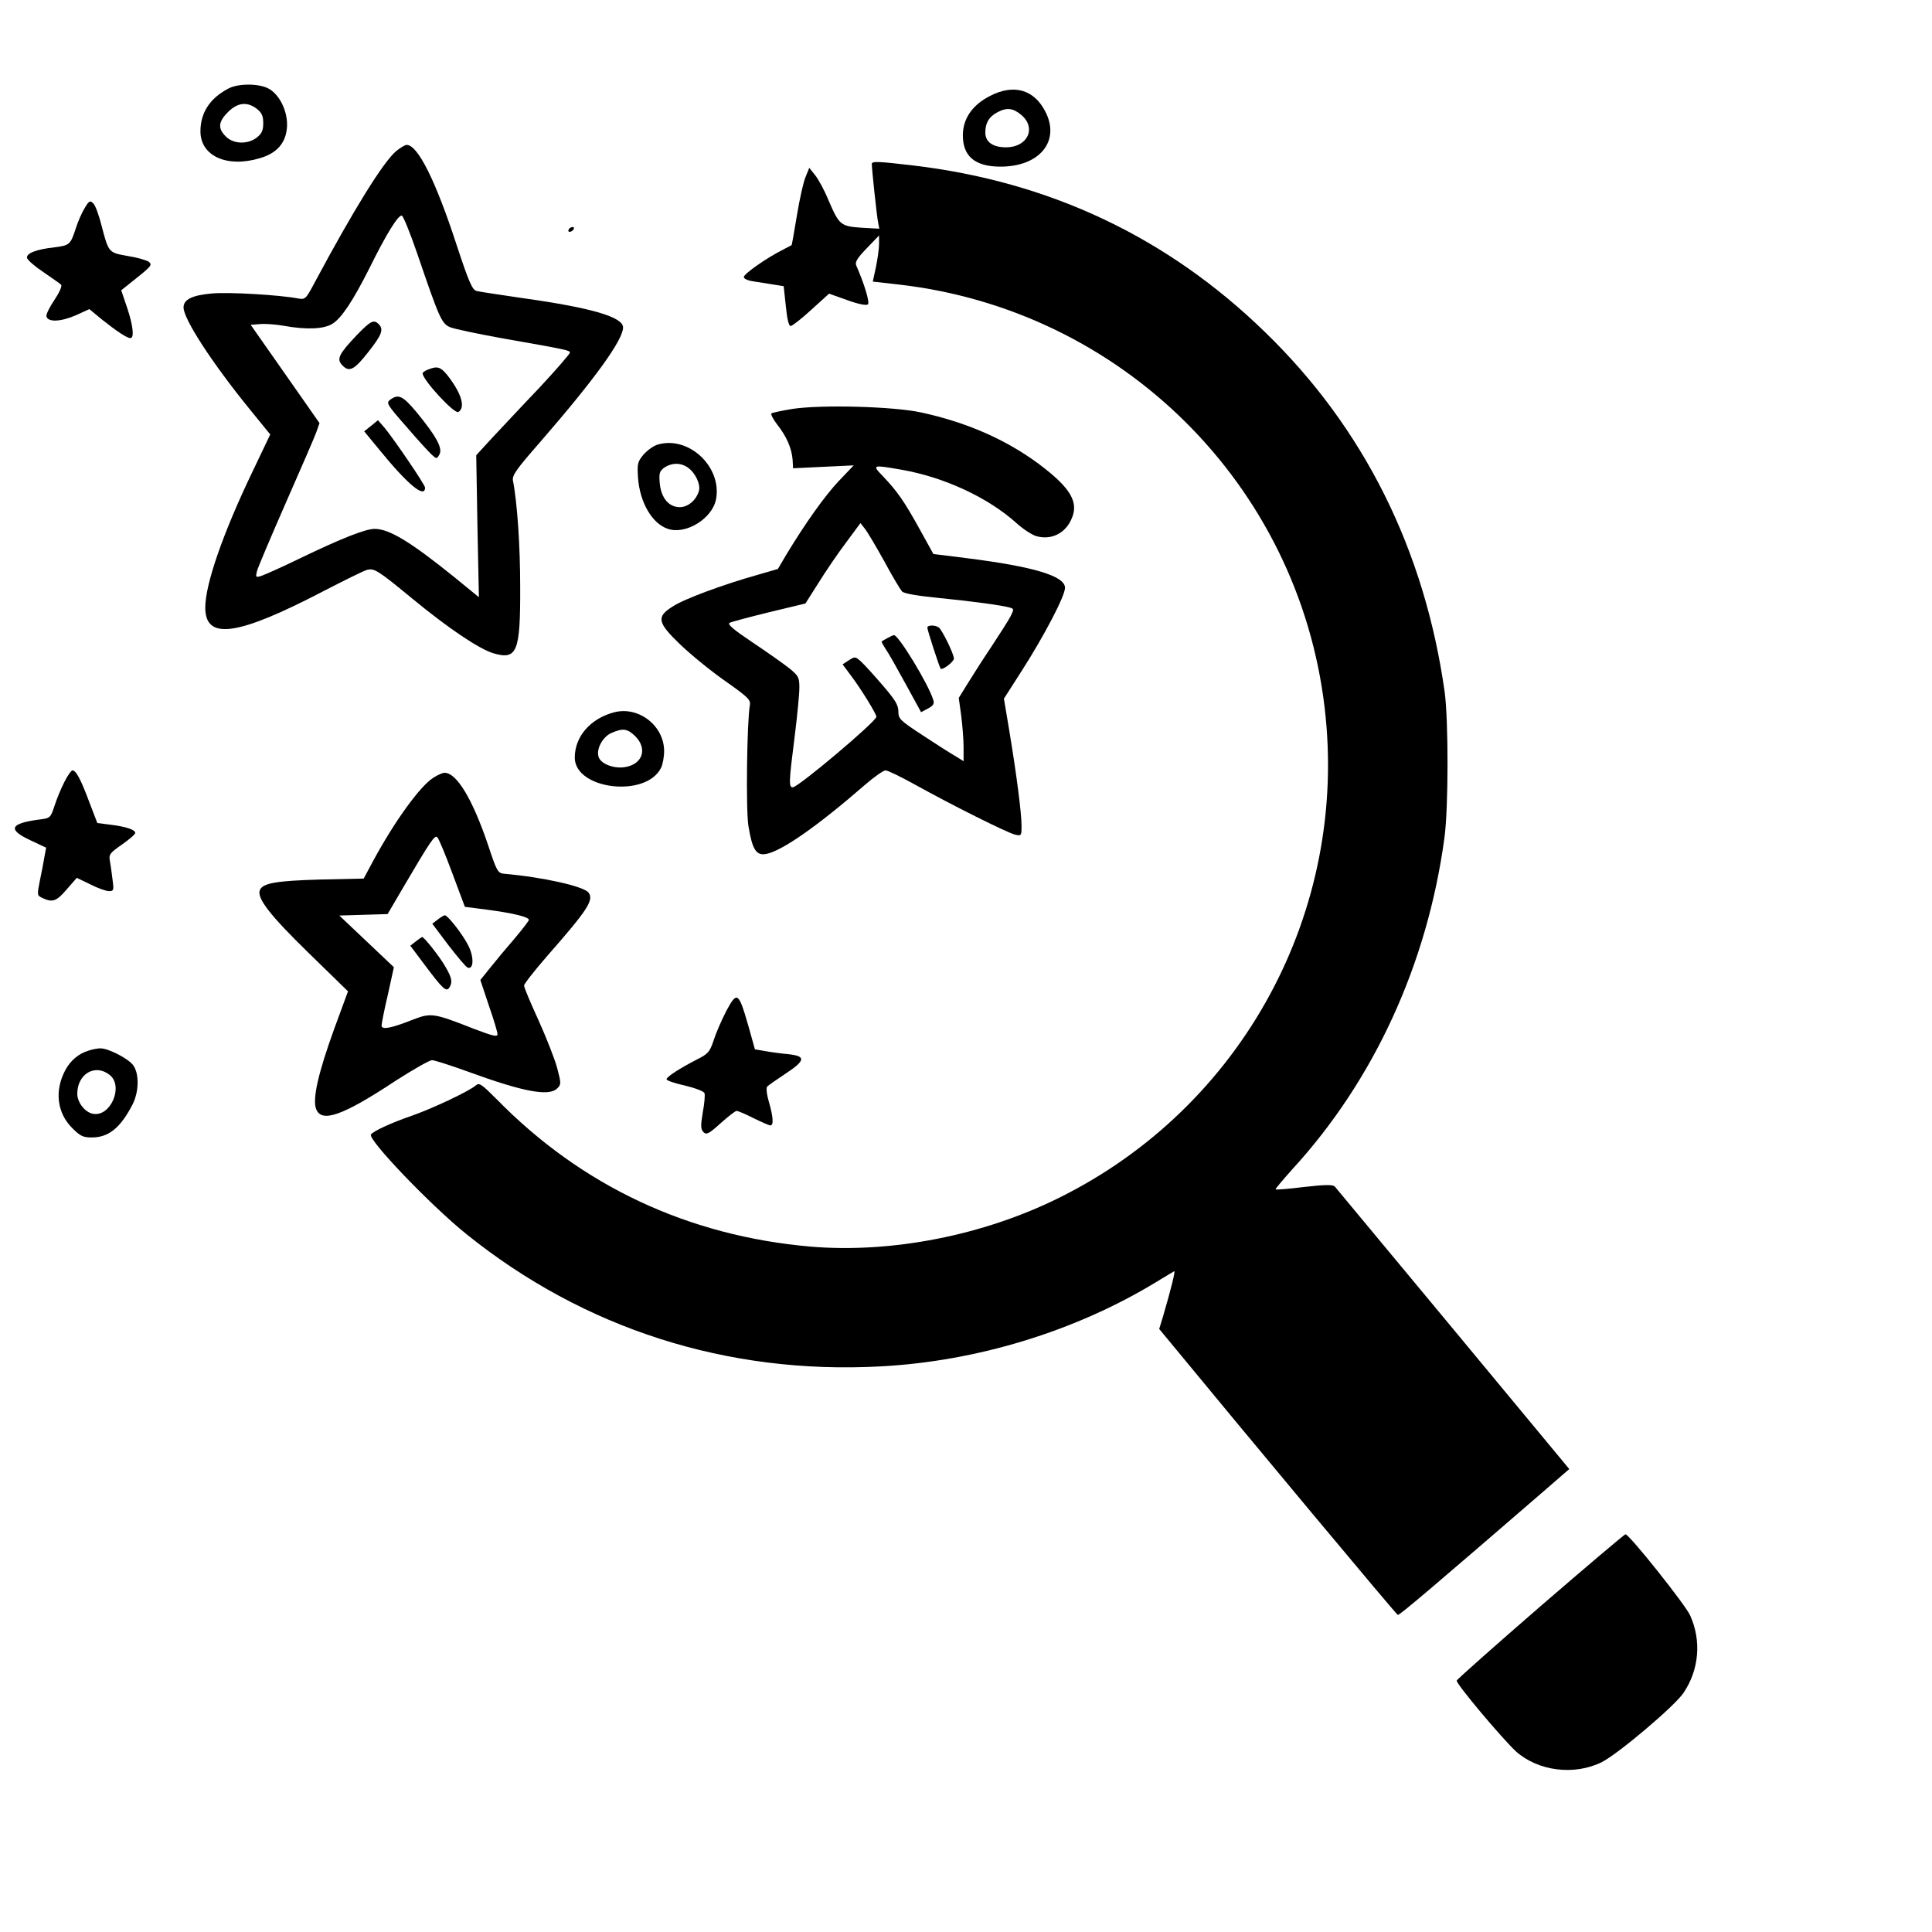 <?xml version="1.0" standalone="no"?>
<!DOCTYPE svg PUBLIC "-//W3C//DTD SVG 20010904//EN"
 "http://www.w3.org/TR/2001/REC-SVG-20010904/DTD/svg10.dtd">
<svg version="1.0" xmlns="http://www.w3.org/2000/svg"
 width="800pt" height="800pt" viewBox="0 0 800 800"
 preserveAspectRatio="xMidYMid meet">

<g transform="translate(0,800) scale(0.1,-0.1)"
fill="#000000" stroke="none">
<path d="M945 7633 c-76 -40 -115 -100 -115 -177 0 -102 110 -152 246 -111 69
20 106 61 112 124 6 62 -26 134 -72 162 -39 24 -128 25 -171 2z m119 -84 c20
-16 26 -29 26 -59 0 -30 -6 -43 -26 -59 -38 -30 -98 -28 -129 4 -34 33 -31 61
9 101 40 40 80 44 120 13z"/>
<path d="M4100 7603 c-73 -37 -112 -93 -113 -161 -1 -89 50 -132 156 -132 163
0 249 107 185 229 -47 91 -131 114 -228 64z m129 -79 c64 -54 26 -134 -63
-134 -55 0 -86 22 -86 61 0 40 15 65 48 83 40 22 67 19 101 -10z"/>
<path d="M1640 7374 c-54 -46 -177 -245 -336 -542 -37 -70 -40 -73 -69 -68
-78 15 -288 27 -355 21 -84 -7 -120 -25 -120 -58 0 -48 118 -230 276 -424 l83
-102 -73 -153 c-123 -256 -196 -467 -196 -564 0 -136 132 -118 489 68 85 44
166 84 180 88 31 8 44 0 191 -121 147 -121 275 -207 333 -224 98 -29 112 5
111 275 0 167 -12 349 -30 440 -4 22 15 48 113 160 224 258 343 422 343 474 0
43 -128 81 -412 121 -95 14 -183 27 -194 30 -18 4 -32 35 -83 190 -87 267
-161 415 -207 415 -7 0 -27 -12 -44 -26z m88 -425 c92 -270 101 -289 136 -304
17 -7 112 -27 211 -45 274 -48 285 -51 285 -60 0 -5 -57 -71 -127 -146 -71
-74 -158 -168 -195 -207 l-66 -72 5 -294 6 -294 -104 85 c-180 145 -267 198
-328 198 -37 0 -135 -38 -311 -123 -74 -36 -146 -68 -159 -72 -22 -7 -23 -5
-17 20 4 15 58 143 120 284 62 141 119 272 126 292 l13 37 -142 203 -143 204
38 3 c21 2 65 -1 99 -7 94 -17 165 -14 201 8 38 23 86 96 154 231 70 142 120
222 134 217 6 -2 35 -73 64 -158z"/>
<path d="M1478 6613 c-74 -78 -85 -99 -62 -124 29 -32 50 -22 108 52 57 72 66
95 44 117 -20 20 -33 14 -90 -45z"/>
<path d="M1773 6470 c-13 -5 -23 -12 -23 -16 0 -27 132 -170 148 -160 31 19
12 79 -46 153 -28 34 -41 38 -79 23z"/>
<path d="M1616 6345 c-18 -13 -14 -20 67 -112 46 -54 94 -106 105 -116 20 -18
21 -18 32 2 13 26 -13 74 -95 174 -57 68 -75 77 -109 52z"/>
<path d="M1537 6237 l-29 -23 65 -79 c115 -141 187 -201 187 -154 0 12 -127
198 -167 247 l-28 32 -28 -23z"/>
<path d="M3610 7321 c0 -22 21 -219 26 -242 l5 -26 -73 4 c-87 6 -93 11 -137
113 -17 42 -43 89 -56 105 l-24 30 -15 -37 c-9 -20 -25 -92 -36 -159 -11 -67
-21 -123 -22 -124 -2 -1 -19 -10 -38 -20 -64 -32 -160 -99 -160 -112 0 -7 15
-14 33 -17 17 -3 55 -9 82 -13 l50 -8 9 -83 c5 -52 12 -82 20 -82 6 0 45 30
85 67 l74 67 76 -27 c47 -17 79 -23 85 -17 8 8 -15 85 -49 162 -5 13 6 31 44
70 l51 53 0 -35 c0 -19 -6 -62 -13 -96 l-13 -60 106 -12 c926 -105 1656 -830
1765 -1752 100 -843 -340 -1654 -1100 -2030 -314 -156 -694 -230 -1028 -202
-507 44 -949 251 -1301 611 -61 61 -72 69 -85 57 -28 -24 -173 -93 -263 -125
-90 -31 -163 -65 -172 -79 -13 -21 246 -292 395 -412 488 -393 1081 -582 1714
-548 401 21 808 146 1142 349 38 23 71 43 75 45 6 4 -11 -67 -47 -190 l-15
-49 34 -41 c325 -395 948 -1142 954 -1143 6 -3 155 124 604 512 l106 92 -480
579 c-264 318 -485 584 -491 591 -9 8 -39 8 -127 -2 -63 -8 -116 -12 -118 -10
-2 2 29 38 68 82 339 369 560 850 631 1373 17 122 17 488 1 605 -83 589 -335
1094 -744 1490 -404 393 -891 623 -1458 690 -145 17 -170 18 -170 6z"/>
<path d="M351 7139 c-12 -19 -28 -56 -37 -84 -22 -68 -26 -71 -87 -79 -76 -8
-119 -25 -115 -44 2 -9 32 -35 68 -59 35 -24 68 -47 73 -52 5 -5 -7 -32 -27
-62 -20 -29 -35 -60 -34 -68 5 -26 58 -24 121 3 l57 26 52 -43 c63 -50 104
-77 118 -77 17 0 11 53 -14 127 l-24 71 65 52 c60 48 64 54 49 66 -10 7 -49
18 -87 24 -79 14 -79 13 -108 124 -11 44 -26 86 -35 94 -13 13 -17 11 -35 -19z"/>
<path d="M2355 7050 c-3 -5 -2 -10 4 -10 5 0 13 5 16 10 3 6 2 10 -4 10 -5 0
-13 -4 -16 -10z"/>
<path d="M3283 6307 c-45 -7 -85 -16 -89 -19 -3 -4 8 -25 25 -47 38 -48 59
-97 63 -144 l2 -36 125 6 126 6 -61 -64 c-58 -61 -139 -175 -217 -304 l-36
-61 -83 -24 c-142 -40 -305 -100 -352 -131 -69 -43 -65 -66 32 -159 43 -41
126 -109 185 -150 95 -67 106 -78 102 -100 -12 -68 -17 -430 -6 -500 16 -98
32 -124 74 -116 66 13 214 117 405 283 40 35 80 63 89 63 9 0 64 -27 122 -59
151 -84 381 -199 414 -207 26 -6 27 -5 27 37 0 52 -21 214 -51 395 l-22 131
73 114 c93 145 180 311 180 345 0 49 -130 88 -409 123 l-136 17 -57 103 c-64
116 -93 157 -152 219 -46 48 -45 48 77 27 177 -31 358 -115 476 -221 27 -25
65 -49 82 -54 59 -17 117 9 144 67 35 72 0 132 -135 233 -137 101 -297 171
-485 212 -114 25 -411 33 -532 15z m378 -630 c33 -62 67 -118 74 -126 9 -9 62
-18 152 -27 142 -14 265 -31 295 -40 17 -5 17 -7 2 -37 -9 -17 -44 -72 -77
-122 -33 -49 -77 -118 -98 -152 l-39 -63 10 -72 c5 -40 10 -99 10 -131 l0 -59
-37 23 c-21 12 -82 51 -135 86 -91 60 -98 66 -98 97 0 26 -13 48 -64 107 -35
41 -75 85 -89 98 -25 23 -27 23 -52 7 l-26 -17 35 -47 c41 -54 106 -160 105
-170 -2 -21 -324 -292 -346 -292 -17 0 -17 18 7 206 11 87 20 180 20 206 0 43
-3 49 -42 81 -24 19 -92 67 -152 107 -79 53 -105 75 -95 81 8 4 82 24 164 44
l150 36 54 85 c29 47 80 122 114 167 l60 81 18 -23 c10 -12 46 -73 80 -134z"/>
<path d="M3840 5401 c0 -11 50 -164 55 -170 8 -7 55 29 55 42 0 19 -50 121
-63 129 -16 11 -47 10 -47 -1z"/>
<path d="M3675 5358 c-11 -6 -22 -12 -24 -14 -2 -2 6 -15 16 -31 11 -15 48
-81 83 -145 l64 -117 28 15 c23 12 28 20 22 37 -19 63 -143 267 -162 267 -4 0
-16 -6 -27 -12z"/>
<path d="M2723 6159 c-17 -5 -43 -24 -58 -41 -25 -30 -27 -38 -23 -98 8 -102
59 -189 124 -210 74 -25 184 43 199 123 25 134 -113 264 -242 226z m125 -95
c31 -21 54 -70 46 -97 -11 -38 -45 -67 -79 -67 -45 0 -77 37 -83 98 -4 43 -1
51 19 66 30 20 68 21 97 0z"/>
<path d="M2545 5051 c-99 -25 -165 -100 -165 -188 0 -132 294 -168 357 -43 7
14 13 45 13 70 0 104 -104 186 -205 161z m86 -100 c52 -53 29 -118 -47 -128
-47 -6 -99 16 -106 45 -9 33 19 82 54 97 48 21 66 18 99 -14z"/>
<path d="M267 4763 c-14 -27 -32 -71 -41 -99 -17 -51 -17 -52 -67 -58 -118
-16 -128 -41 -34 -85 l66 -31 -7 -38 c-3 -20 -12 -65 -19 -99 -12 -60 -12 -61
12 -72 41 -19 57 -13 99 36 l42 48 56 -27 c31 -16 66 -28 77 -28 20 0 21 4 15
48 -3 26 -8 61 -11 77 -5 27 0 33 50 68 30 21 55 42 55 48 0 13 -37 26 -102
34 l-55 7 -33 86 c-35 94 -55 132 -70 132 -5 0 -20 -21 -33 -47z"/>
<path d="M1795 4780 c-56 -35 -162 -182 -251 -347 l-38 -71 -181 -4 c-181 -5
-238 -15 -249 -44 -13 -33 42 -104 201 -259 l164 -160 -57 -155 c-66 -182 -91
-291 -75 -332 22 -59 110 -28 328 116 73 47 141 86 152 86 10 0 79 -22 153
-49 225 -82 331 -102 365 -68 17 16 17 21 0 85 -10 37 -45 126 -77 197 -33 72
-60 136 -60 144 0 7 44 63 98 125 165 188 192 229 169 260 -20 26 -189 64
-350 78 -26 3 -30 10 -67 122 -64 188 -129 296 -179 296 -9 0 -29 -9 -46 -20z
m78 -396 l52 -139 93 -12 c107 -14 172 -30 172 -42 0 -4 -27 -39 -59 -77 -33
-38 -78 -92 -101 -121 l-41 -51 35 -105 c20 -57 36 -111 36 -119 0 -13 -19 -8
-98 22 -165 65 -177 67 -252 38 -90 -36 -130 -43 -130 -25 0 8 11 65 26 128
l25 114 -113 107 -113 107 100 3 100 3 65 111 c113 192 130 218 141 207 6 -6
34 -73 62 -149z"/>
<path d="M1812 4192 l-22 -17 67 -89 c38 -49 73 -91 80 -93 25 -8 26 45 2 92
-23 46 -85 125 -97 125 -4 0 -17 -8 -30 -18z"/>
<path d="M1722 4102 l-23 -18 60 -80 c74 -99 89 -113 102 -93 14 23 10 41 -19
90 -24 41 -86 119 -94 119 -2 0 -13 -8 -26 -18z"/>
<path d="M3007 3813 c-19 -37 -43 -92 -52 -121 -16 -48 -23 -56 -69 -79 -72
-37 -126 -72 -126 -82 0 -5 34 -17 76 -26 42 -10 78 -24 81 -31 3 -8 0 -44 -7
-80 -9 -56 -9 -69 3 -82 13 -12 22 -7 71 37 31 28 61 51 66 51 6 0 37 -13 70
-30 33 -16 64 -30 70 -30 14 0 12 34 -6 97 -10 34 -12 59 -7 64 5 5 39 29 74
52 85 56 88 74 12 82 -32 3 -76 9 -97 13 l-40 7 -28 100 c-40 138 -46 142 -91
58z"/>
<path d="M368 3650 c-42 -12 -77 -42 -98 -82 -45 -85 -34 -177 30 -240 32 -32
44 -38 80 -38 70 0 119 40 169 137 26 51 28 124 4 160 -18 28 -105 73 -138 72
-11 0 -32 -4 -47 -9z m86 -101 c59 -46 4 -175 -69 -161 -33 6 -65 47 -65 83 0
82 74 126 134 78z"/>
<path d="M6380 1350 c-189 -164 -346 -303 -348 -309 -4 -12 188 -240 245 -293
92 -82 241 -101 355 -45 69 35 302 232 339 287 65 96 75 217 27 322 -21 45
-247 329 -267 335 -3 1 -161 -133 -351 -297z"/>
</g>
</svg>
